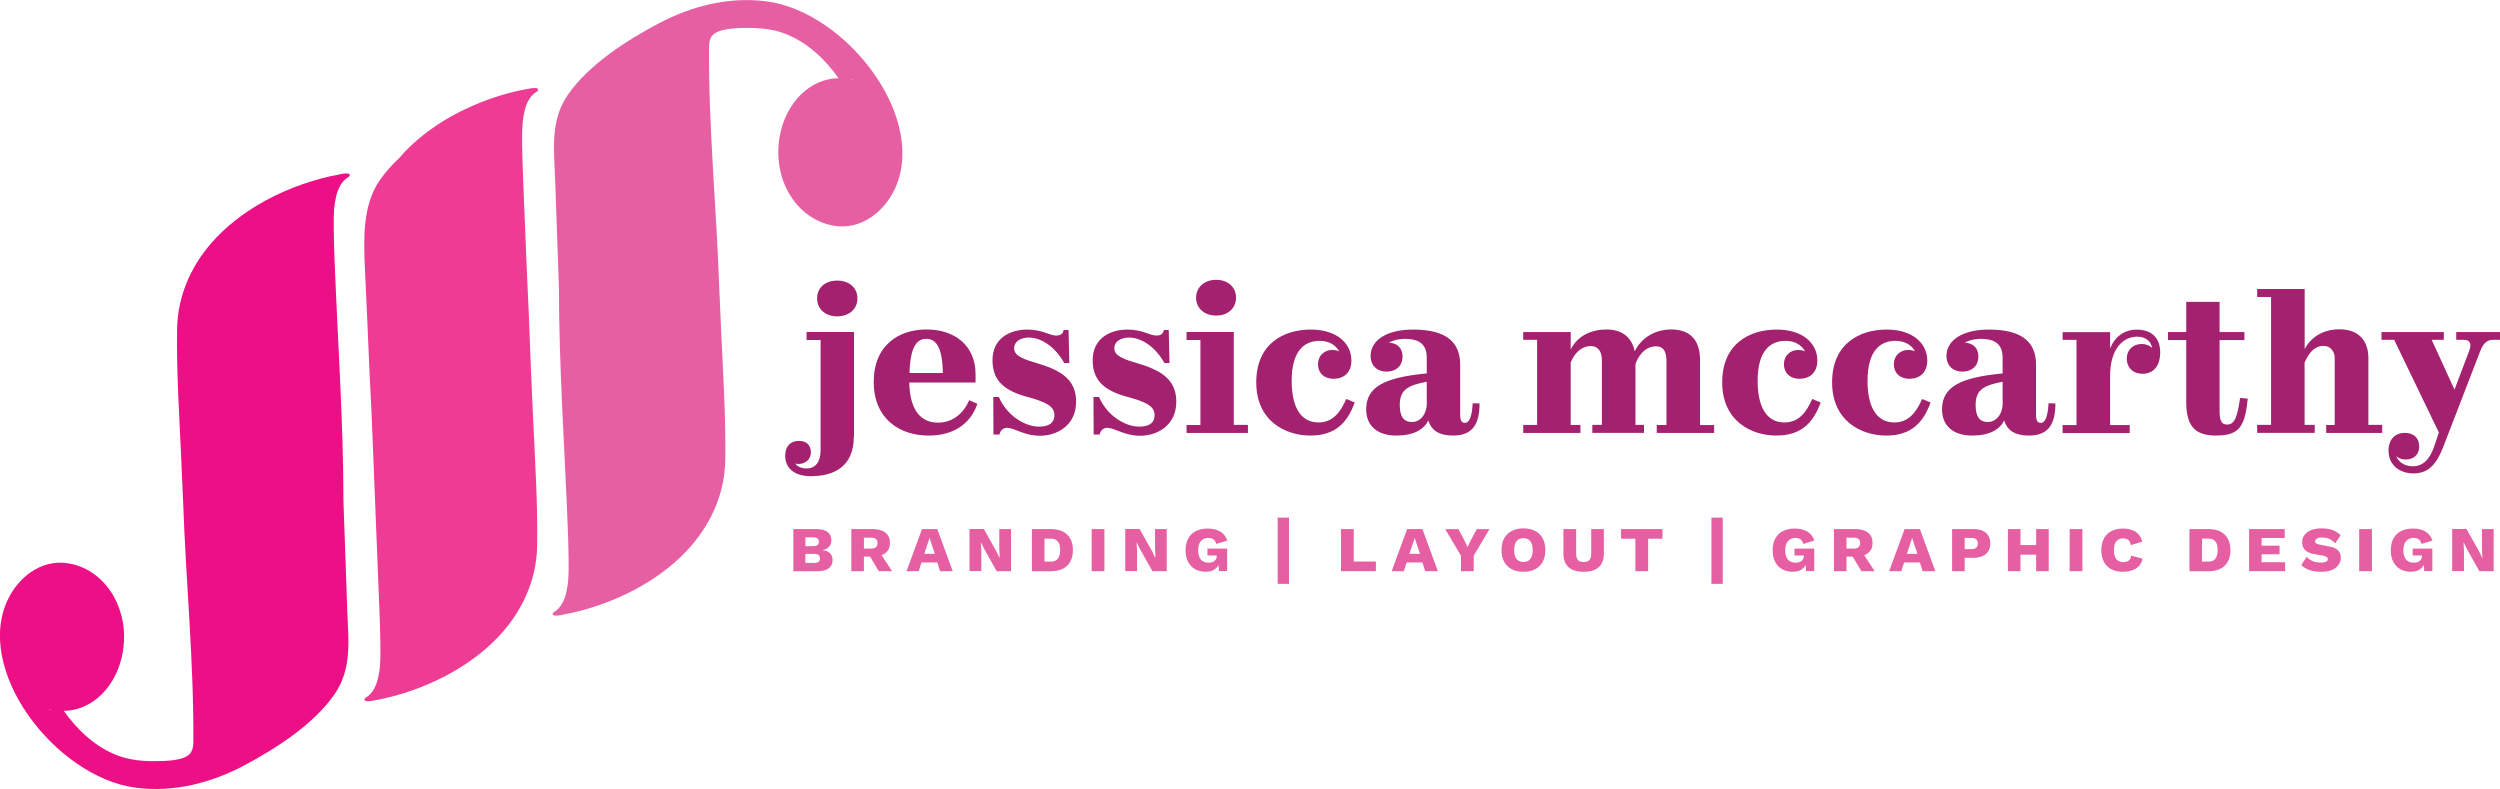 <?xml version="1.0" encoding="UTF-8"?><svg id="Layer_2" xmlns="http://www.w3.org/2000/svg" viewBox="0 0 287.96 90.89"><defs><style>.cls-1{fill:#ee3b94;}.cls-2{fill:#ed0f86;}.cls-3{fill:#e75fa3;}.cls-4{fill:#a3216e;}</style></defs><g id="Layer_1-2"><path class="cls-3" d="m91.38,65.79v-4.85h2.61c.61,0,1.05.12,1.34.34.29.22.43.54.43.97,0,.28-.08.51-.25.71s-.42.33-.74.39v.03c.38.03.66.15.85.36.18.2.28.46.28.76,0,.42-.15.74-.45.96-.3.23-.75.34-1.34.34h-2.73Zm1.39-2.88h.89c.23,0,.39-.04.5-.12.11-.08.16-.21.16-.38s-.05-.3-.16-.39c-.11-.08-.27-.13-.5-.13h-.89v1.01Zm0,1.93h1.04c.21,0,.37-.04.48-.13.11-.08.16-.21.16-.39s-.06-.31-.16-.39c-.11-.08-.27-.13-.48-.13h-1.04v1.03Z"/><path class="cls-3" d="m98.06,65.79v-4.85h2.46c.63,0,1.12.14,1.47.42.35.28.52.67.52,1.17s-.17.9-.52,1.17c-.35.27-.84.41-1.47.41h-1.01v1.68h-1.45Zm1.45-2.6h.83c.24,0,.43-.05.55-.16s.19-.26.19-.48-.06-.37-.19-.47-.31-.15-.55-.15h-.83v1.26Zm1.71,2.6l-1.22-2.04,1.13-.44,1.62,2.48h-1.52Z"/><path class="cls-3" d="m104.42,65.79l1.78-4.85h1.76l1.78,4.85h-1.46l-.32-1h-1.82l-.32,1h-1.4Zm2.03-1.99h1.23l-.61-1.84-.61,1.84Z"/><path class="cls-3" d="m116.45,60.94v4.85h-1.65l-1.43-2.55-.37-.76h-.02l.05,1.07v2.23h-1.36v-4.85h1.65l1.43,2.54.37.77h.03l-.05-1.07v-2.23h1.35Z"/><path class="cls-3" d="m118.86,65.79v-4.85h2.17c.82,0,1.45.21,1.89.64.44.42.66,1.02.66,1.79s-.22,1.36-.66,1.79c-.44.42-1.07.64-1.89.64h-2.17Zm1.45-1.1h.73c.37,0,.64-.11.81-.34.17-.23.26-.55.26-.99s-.08-.77-.26-.99-.44-.33-.81-.33h-.73v2.65Z"/><path class="cls-3" d="m127.21,60.94v4.85h-1.47v-4.85h1.47Z"/><path class="cls-3" d="m134.39,60.94v4.85h-1.65l-1.43-2.55-.37-.76h-.02l.05,1.07v2.23h-1.36v-4.85h1.65l1.43,2.54.37.77h.03l-.05-1.07v-2.23h1.35Z"/><path class="cls-3" d="m138.89,65.86c-.46,0-.87-.1-1.22-.29s-.63-.48-.82-.85c-.2-.37-.29-.82-.29-1.35s.1-.97.31-1.35c.2-.37.5-.66.88-.85s.84-.29,1.37-.29c.57,0,1.05.12,1.44.35.39.24.65.58.8,1.04l-1.27.38c-.06-.26-.18-.44-.34-.54s-.36-.15-.58-.15-.42.05-.6.16-.31.26-.41.47c-.1.21-.15.47-.15.78s.05.58.14.8c.09.22.23.38.41.48.18.11.4.16.68.16.14,0,.27-.02.38-.06.12-.04.21-.09.29-.16.08-.07.14-.15.18-.24s.06-.19.06-.3v-.07h-1.07v-.79h2.27v2.59h-.94l-.04-.7c-.12.22-.3.4-.54.55-.24.15-.55.22-.92.22Z"/><path class="cls-3" d="m148.47,59.62v7.63h-1.3v-7.63h1.3Z"/><path class="cls-3" d="m155.93,64.68h2.55v1.11h-4.02v-4.85h1.47v3.74Z"/><path class="cls-3" d="m160.3,65.79l1.78-4.85h1.76l1.78,4.85h-1.46l-.32-1h-1.82l-.32,1h-1.4Zm2.03-1.99h1.23l-.61-1.84-.61,1.84Z"/><path class="cls-3" d="m168.28,64.01l-1.81-3.06h1.52l.7,1.33.35.73.35-.73.71-1.33h1.46l-1.81,3.06v1.78h-1.47v-1.78Z"/><path class="cls-3" d="m175.47,65.86c-.53,0-.98-.1-1.35-.3s-.67-.48-.87-.86c-.2-.37-.3-.82-.3-1.34s.1-.97.3-1.34c.2-.37.49-.66.87-.86s.83-.3,1.35-.3.98.1,1.36.3.67.48.87.86c.2.37.3.82.3,1.34s-.1.97-.3,1.34c-.2.37-.49.66-.87.86s-.83.3-1.36.3Zm0-1.13c.23,0,.42-.05.58-.15s.28-.25.36-.45c.08-.2.13-.46.13-.77s-.04-.57-.13-.77c-.08-.2-.21-.35-.36-.45s-.35-.15-.58-.15-.41.05-.57.15c-.16.1-.28.25-.36.45-.08.2-.13.46-.13.77s.04.56.13.77c.08.21.2.36.36.45.16.1.35.15.57.15Z"/><path class="cls-3" d="m184.74,60.94v2.82c0,.68-.19,1.2-.58,1.56-.38.36-.97.54-1.75.54s-1.37-.18-1.75-.54c-.38-.36-.58-.88-.58-1.56v-2.82h1.47v2.86c0,.32.07.55.21.71s.36.23.65.23.52-.08.66-.23c.14-.15.21-.39.21-.71v-2.86h1.46Z"/><path class="cls-3" d="m191.49,60.94v1.11h-4.77v-1.11h4.77Zm-1.65.34v4.51h-1.47v-4.51h1.47Z"/><path class="cls-3" d="m198.43,59.62v7.63h-1.3v-7.63h1.3Z"/><path class="cls-3" d="m206.51,65.86c-.46,0-.87-.1-1.22-.29s-.63-.48-.82-.85c-.2-.37-.29-.82-.29-1.35s.1-.97.31-1.35c.2-.37.5-.66.88-.85s.84-.29,1.37-.29c.57,0,1.05.12,1.44.35.39.24.65.58.8,1.04l-1.27.38c-.06-.26-.18-.44-.34-.54s-.36-.15-.58-.15-.42.05-.6.16-.31.26-.41.47c-.1.21-.15.47-.15.78s.05.58.14.8c.09.22.23.38.41.48.18.11.4.16.68.16.14,0,.27-.02.38-.06.12-.04.21-.09.29-.16.08-.07.14-.15.18-.24s.06-.19.06-.3v-.07h-1.07v-.79h2.27v2.59h-.94l-.04-.7c-.12.22-.3.4-.54.55-.24.15-.55.22-.92.22Z"/><path class="cls-3" d="m211.24,65.79v-4.85h2.46c.63,0,1.12.14,1.47.42.35.28.52.67.52,1.17s-.17.9-.52,1.17c-.35.27-.84.41-1.47.41h-1.01v1.68h-1.45Zm1.45-2.6h.83c.24,0,.43-.05.55-.16s.19-.26.19-.48-.06-.37-.19-.47-.31-.15-.55-.15h-.83v1.26Zm1.71,2.6l-1.22-2.04,1.13-.44,1.62,2.48h-1.52Z"/><path class="cls-3" d="m217.6,65.79l1.78-4.85h1.76l1.78,4.85h-1.46l-.32-1h-1.82l-.32,1h-1.4Zm2.03-1.99h1.23l-.61-1.84-.61,1.84Z"/><path class="cls-3" d="m227.33,60.94c.6,0,1.07.14,1.41.43.34.29.51.7.51,1.23s-.17.92-.51,1.21c-.34.29-.81.44-1.41.44h-1.03v1.54h-1.45v-4.85h2.48Zm-.25,2.31c.24,0,.43-.05.55-.16.12-.11.19-.27.19-.48s-.06-.38-.19-.49c-.12-.11-.31-.16-.55-.16h-.78v1.29h.78Z"/><path class="cls-3" d="m234.53,60.94h1.45v4.85h-1.45v-1.9h-1.8v1.9h-1.45v-4.85h1.45v1.84h1.8v-1.84Z"/><path class="cls-3" d="m239.86,60.94v4.85h-1.47v-4.85h1.47Z"/><path class="cls-3" d="m246.79,64.34c-.05.31-.17.57-.36.8s-.46.41-.78.53-.7.19-1.13.19c-.52,0-.96-.1-1.33-.29-.37-.2-.65-.48-.85-.85-.2-.37-.3-.82-.3-1.35s.1-.97.3-1.35c.2-.37.49-.66.87-.85s.83-.29,1.36-.29c.36,0,.7.06,1,.17.31.11.56.28.77.51.21.23.34.51.4.84l-1.32.39c-.03-.29-.13-.5-.29-.61-.16-.11-.35-.17-.59-.17-.21,0-.39.05-.55.15s-.28.25-.37.45c-.09.2-.13.46-.13.77s.04.56.13.77c.09.21.21.36.37.45s.35.15.56.15c.28,0,.5-.06.65-.18.15-.12.24-.31.27-.57l1.31.35Z"/><path class="cls-3" d="m252.19,65.79v-4.85h2.17c.82,0,1.45.21,1.89.64.44.42.66,1.02.66,1.79s-.22,1.36-.66,1.79c-.44.42-1.07.64-1.89.64h-2.17Zm1.45-1.1h.73c.37,0,.64-.11.81-.34.17-.23.26-.55.26-.99s-.08-.77-.26-.99-.44-.33-.81-.33h-.73v2.65Z"/><path class="cls-3" d="m259.06,65.79v-4.85h4.1v1.03h-2.66v.88h2.07v.99h-2.07v.92h2.71v1.03h-4.16Z"/><path class="cls-3" d="m267.36,65.86c-.51,0-.95-.06-1.32-.19-.37-.12-.69-.32-.97-.58l.62-.95c.21.23.45.39.72.5.27.11.59.16.95.16.17,0,.31-.02.42-.05.11-.03.2-.08.26-.13s.09-.13.09-.22c0-.08-.03-.15-.08-.2s-.13-.1-.22-.13-.2-.06-.32-.09l-.81-.13c-.31-.05-.57-.12-.81-.23-.23-.11-.41-.26-.53-.45s-.19-.43-.19-.71c0-.32.09-.6.27-.84.18-.24.44-.43.77-.56.33-.13.73-.2,1.18-.2.34,0,.64.03.9.08.26.05.5.14.71.26.21.12.42.26.61.44l-.63.94c-.17-.17-.34-.3-.49-.4-.15-.1-.31-.17-.48-.21-.17-.04-.37-.06-.59-.06-.25,0-.44.05-.57.14-.13.09-.19.2-.19.32,0,.08.03.15.1.2.06.05.15.09.26.12.11.03.24.06.38.09l.83.15c.29.05.54.12.74.23.21.11.37.25.48.42.11.17.17.39.17.65,0,.33-.09.62-.28.86-.18.25-.44.43-.77.57s-.73.2-1.18.2Z"/><path class="cls-3" d="m273.21,60.94v4.85h-1.47v-4.85h1.47Z"/><path class="cls-3" d="m277.71,65.86c-.46,0-.87-.1-1.22-.29s-.63-.48-.82-.85c-.2-.37-.29-.82-.29-1.35s.1-.97.31-1.35c.2-.37.5-.66.88-.85s.84-.29,1.37-.29c.57,0,1.05.12,1.44.35.39.24.65.58.8,1.04l-1.27.38c-.06-.26-.18-.44-.34-.54s-.36-.15-.58-.15-.42.05-.6.16-.31.26-.41.47c-.1.21-.15.47-.15.78s.05.58.14.8c.09.22.23.38.41.48.18.11.4.16.68.16.14,0,.27-.02.38-.06.12-.04.21-.09.29-.16.08-.07.14-.15.18-.24s.06-.19.06-.3v-.07h-1.07v-.79h2.27v2.59h-.94l-.04-.7c-.12.22-.3.4-.54.55-.24.15-.55.22-.92.22Z"/><path class="cls-3" d="m287.23,60.94v4.85h-1.65l-1.43-2.55-.37-.76h-.02l.05,1.07v2.23h-1.36v-4.85h1.65l1.43,2.54.37.77h.03l-.05-1.07v-2.23h1.35Z"/><path class="cls-4" d="m98.35,50.28c0,3.61-2.49,4.57-4.94,4.57-1.85,0-2.97-.87-2.97-2.38,0-1.07.64-1.69,1.56-1.69.96,0,1.4.55,1.4,1.33s-.62,1.33-1.4,1.33c-.16,0-.3-.02-.41-.05.27.37.73.57,1.33.57.94,0,1.6-.66,1.6-2.13v-12.67h-1.62v-.92h5.47v12.03Zm-4.23-15.9c0-1.26.94-2.06,2.31-2.06s2.33.8,2.33,2.06-1.01,2.06-2.33,2.06-2.31-.8-2.31-2.06Z"/><path class="cls-4" d="m112.58,46.51c-.71,2.06-2.45,3.66-5.63,3.66-3.34,0-6.31-1.94-6.31-6.18s2.9-6.04,6.08-6.04,5.65,1.78,5.65,5.19v.92h-7.64c.07,3.29,1.4,4.62,3.32,4.62,1.74,0,2.95-1.12,3.59-2.58l.94.41Zm-7.82-3.55h3.84c-.05-2.97-.78-3.93-1.9-3.93s-1.85.92-1.94,3.93Z"/><path class="cls-4" d="m116.1,49.27c-.57,0-.85.27-.98.78h-.69l-.02-4.32h.64c.91,2.1,2.95,3.41,4.64,3.41,1.17,0,1.76-.46,1.76-1.3,0-1.05-.89-1.53-3.29-2.17-2.79-.78-3.84-2.08-3.84-4.19,0-2.56,2.08-3.52,4-3.52,1.74,0,2.58.69,3.34.69.5,0,.8-.21.85-.64h.57l.09,3.8h-.59c-.92-1.67-2.47-2.9-4.03-2.93-1.05,0-1.74.48-1.74,1.24,0,.91,1.14,1.28,2.95,1.81,2.84.87,4.19,2.06,4.19,4.35,0,2.79-2.29,3.91-4.14,3.91s-2.93-.89-3.71-.89Z"/><path class="cls-4" d="m127.64,49.27c-.57,0-.85.27-.98.78h-.69l-.02-4.32h.64c.91,2.1,2.95,3.41,4.64,3.41,1.17,0,1.76-.46,1.76-1.3,0-1.05-.89-1.53-3.29-2.17-2.79-.78-3.84-2.08-3.84-4.19,0-2.56,2.08-3.52,4-3.52,1.74,0,2.58.69,3.34.69.5,0,.8-.21.85-.64h.57l.09,3.8h-.59c-.92-1.67-2.47-2.9-4.03-2.93-1.05,0-1.74.48-1.74,1.24,0,.91,1.14,1.28,2.95,1.81,2.84.87,4.19,2.06,4.19,4.35,0,2.79-2.29,3.91-4.14,3.91s-2.93-.89-3.71-.89Z"/><path class="cls-4" d="m143.74,48.95v.92h-7.07v-.92h1.6v-9.79h-1.6v-.92h5.44v10.7h1.62Zm-5.97-14.66c0-1.21.96-2.06,2.31-2.06s2.29.82,2.29,2.06-.96,2.06-2.29,2.06-2.31-.82-2.31-2.06Z"/><path class="cls-4" d="m156.04,46.35c-.82,2.31-2.22,3.82-5.1,3.82s-6.24-1.67-6.24-6.13,3.16-6.08,6.29-6.08c2.95,0,4.67,1.56,4.67,3.57,0,1.42-.91,2.1-2.04,2.1-1.19,0-1.81-.75-1.81-1.67s.64-1.65,1.69-1.65c.3,0,.55.07.75.16-.43-.8-1.28-1.21-2.24-1.21-1.78,0-3.23,1.14-3.23,4.62,0,2.84.94,4.78,3.09,4.78,1.72,0,2.56-1.28,3.2-2.7l.96.39Z"/><path class="cls-4" d="m170.42,46.46c0,2.17-.64,3.71-3.04,3.71-1.58,0-2.49-.55-2.86-1.74-.5,1.01-1.62,1.74-3.71,1.74s-3.45-1.08-3.45-3.02c0-2.65,2.22-3.68,6.98-4.14v-1.81c0-1.67-1.03-2.17-2.52-2.17-.64,0-1.3.14-1.85.43,1.05.07,1.58.69,1.58,1.62,0,1.01-.69,1.72-1.85,1.72s-1.83-.78-1.83-1.78c0-1.81,1.81-3.06,4.9-3.06,3.75,0,5.42,1.4,5.42,4.05v5.76c0,.69.18.94.55.94.55,0,.82-.89.89-2.26l.8.02Zm-6.08-.09v-2.4c-2.26.43-3.11.96-3.11,2.7,0,1.33.48,1.94,1.4,1.94s1.72-.82,1.72-2.24Z"/><path class="cls-4" d="m197.44,48.95v.92h-6.61v-.92h1.12v-7.39c0-1.21-.46-1.67-1.21-1.67-.89,0-1.78.55-2.36,2.01v7.04h.98v.92h-5.95v-.92h1.1v-7.46c0-1.14-.55-1.62-1.28-1.62-.89,0-1.76.57-2.31,1.88v7.21h1.12v.92h-6.59v-.92h1.6v-9.81h-1.6v-.89h5.47v2.01c.78-1.6,2.42-2.31,4.12-2.31s2.91.82,3.25,2.52c.82-1.67,2.47-2.52,4.19-2.52,2.04,0,3.34,1.05,3.34,3.55v7.46h1.62Z"/><path class="cls-4" d="m209.71,46.35c-.82,2.31-2.22,3.82-5.1,3.82s-6.24-1.67-6.24-6.13,3.16-6.08,6.29-6.08c2.95,0,4.67,1.56,4.67,3.57,0,1.42-.91,2.1-2.04,2.1-1.19,0-1.81-.75-1.81-1.67s.64-1.65,1.69-1.65c.3,0,.55.07.75.16-.43-.8-1.28-1.21-2.24-1.21-1.78,0-3.23,1.14-3.23,4.62,0,2.84.94,4.78,3.09,4.78,1.72,0,2.56-1.28,3.2-2.7l.96.39Z"/><path class="cls-4" d="m222.37,46.35c-.82,2.31-2.22,3.82-5.1,3.82s-6.24-1.67-6.24-6.13,3.16-6.08,6.29-6.08c2.95,0,4.67,1.56,4.67,3.57,0,1.42-.91,2.1-2.04,2.1-1.19,0-1.81-.75-1.81-1.67s.64-1.65,1.69-1.65c.3,0,.55.07.75.16-.43-.8-1.28-1.21-2.24-1.21-1.78,0-3.23,1.14-3.23,4.62,0,2.84.94,4.78,3.09,4.78,1.72,0,2.56-1.28,3.2-2.7l.96.39Z"/><path class="cls-4" d="m236.75,46.46c0,2.17-.64,3.71-3.04,3.71-1.58,0-2.49-.55-2.86-1.74-.5,1.01-1.62,1.74-3.71,1.74s-3.45-1.08-3.45-3.02c0-2.65,2.22-3.68,6.98-4.14v-1.81c0-1.67-1.03-2.17-2.52-2.17-.64,0-1.3.14-1.85.43,1.05.07,1.58.69,1.58,1.62,0,1.01-.69,1.72-1.85,1.72s-1.83-.78-1.83-1.78c0-1.81,1.81-3.06,4.9-3.06,3.75,0,5.42,1.4,5.42,4.05v5.76c0,.69.18.94.55.94.55,0,.82-.89.89-2.26l.8.02Zm-6.08-.09v-2.4c-2.26.43-3.11.96-3.11,2.7,0,1.33.48,1.94,1.4,1.94s1.72-.82,1.72-2.24Z"/><path class="cls-4" d="m248.82,40.56c0,1.67-.82,2.49-2.04,2.49-1.14,0-1.81-.75-1.81-1.74s.69-1.69,1.74-1.69c.48,0,.89.18,1.19.46-.25-1.1-1.12-1.3-1.74-1.3-1.51,0-3.11,1.26-3.11,4.53v5.65h2.26v.92h-7.73v-.92h1.6v-9.81h-1.6v-.89h5.47v1.88c.53-1.33,1.58-2.17,3.09-2.17,1.42,0,2.68.71,2.68,2.61Z"/><path class="cls-4" d="m258.91,45.89c-.32,3.2-.94,4.28-3.66,4.28-2.1,0-3.43-.78-3.43-3.82v-7.18h-2.1v-.92h2.1v-3.48h3.84v3.48h2.86v.92h-2.86v8.17c0,1.28.32,1.56.87,1.56.87,0,1.17-.87,1.49-3.06l.89.07Z"/><path class="cls-4" d="m274.39,48.95v.92h-6.45v-.92h.98v-7.71c0-.73-.46-1.4-1.3-1.4-.89,0-1.58.59-2.17,1.92v7.18h1.17v.92h-6.63v-.92h1.6v-14.73h-1.6v-.92h5.47v6.93c.73-1.44,2.22-2.29,4-2.29,2.17,0,3.34,1.26,3.34,3.32v7.69h1.6Z"/><path class="cls-4" d="m287.96,38.25v.89h-.78c-.57,0-1.08.23-1.49,1.28l-4.3,11.14c-.78,1.99-1.74,2.97-3.39,2.97-1.56,0-2.88-.92-2.88-2.63,0-1.26.73-2.04,1.88-2.04.96,0,1.65.53,1.65,1.56s-.71,1.51-1.56,1.51c-.48,0-.82-.16-1.08-.39.27.73,1.03,1.17,1.92,1.17,1.14,0,1.97-.8,2.49-2.4l.5-1.49-5.15-10.68h-1.46v-.89h7.18v.89h-1.4l2.63,5.74,1.67-4.41c.37-.96.07-1.33-.62-1.33h-.85v-.89h5.01Z"/><path class="cls-1" d="m60.81,10.23c-.37.07-.73.14-1.1.22-.72.16-1.44.35-2.14.57-1.41.43-2.77.97-4.08,1.6-.13.06-.26.13-.39.19-2.44,1.22-4.68,2.79-6.53,4.73-.02.02-.04.04-.05.06-.14.15-.27.31-.4.46-.91.86-1.73,1.76-2.39,2.72-1.94,2.82-1.86,6.61-1.7,10.08.19,3.98.36,7.96.53,11.95.04,1,.14,2.97.25,5.06.29,7.52.6,15.05.9,22.57.05,1.16.08,2.33.1,3.49.01,1.19.05,2.4-.14,3.55-.08.45-.17.9-.33,1.32-.23.61-.6,1.17-1.15,1.52-.07.05-.15.09-.19.17-.22.48,1.02.21,1.15.18.37-.07.73-.14,1.1-.22.72-.16,1.44-.35,2.14-.57,1.41-.43,2.77-.97,4.08-1.6.13-.06.26-.13.39-.19,2.44-1.22,4.68-2.79,6.53-4.73.02-.02.04-.04.05-.06,2.63-2.79,4.37-6.39,4.43-10.44.08-4.9-.25-9.84-.47-14.77-.08-1.89-.17-3.77-.25-5.66-.14-4.01-.31-8.03-.5-12.05-.13-3.3-.27-6.61-.4-9.91-.05-1.16-.08-2.33-.1-3.49-.01-1.19-.05-2.4.14-3.55.08-.45.17-.9.33-1.32.23-.61.6-1.17,1.15-1.52.07-.05.15-.09.19-.17.22-.48-1.02-.21-1.15-.18Z"/><path class="cls-2" d="m39.12,20.09c-.37.07-.73.14-1.1.22-.72.16-1.44.35-2.14.57-1.41.43-2.77.97-4.08,1.6-.13.06-.26.13-.39.19-2.44,1.22-4.68,2.79-6.53,4.73-.02.02-.04.04-.05.06-2.63,2.79-4.37,6.39-4.43,10.44-.08,4.9.25,9.84.47,14.77.08,1.75.15,3.51.23,5.26.32,9.16,1.24,18.38,1.17,27.55,0,.41-.06.84-.28,1.19-.64,1.02-3.15.99-4.16,1-1.39.02-2.82-.13-4.12-.59-2.83-1.02-4.92-3.17-6.36-5.2,3.25-.03,6.12-2.78,6.8-6.81.78-4.7-1.72-8.99-5.61-10.04-3.36-.93-6.21,1.21-7.54,3.83-4.17,8.23,5.39,20.65,14.63,21.87,4.42.58,8.71-.58,12.39-2.51,3.75-1.98,8.12-4.79,10.51-8.25,2.06-2.99,1.59-6.28,1.47-9.66-.15-4.19-.29-8.37-.44-12.56-.01-9.15-.65-18.31-1.01-27.44-.05-1.16-.08-2.33-.1-3.49-.01-1.19-.05-2.4.14-3.55.08-.45.17-.9.33-1.32.23-.61.6-1.17,1.15-1.52.07-.05.15-.09.19-.17.22-.48-1.02-.21-1.15-.18ZM5.72,81.68c.06.02.13.02.19.04-.06,0-.13,0-.19.01-.01-.02-.03-.04-.04-.06h.04Z"/><path class="cls-3" d="m64.82,70.8c.37-.07.73-.14,1.1-.22.72-.16,1.44-.35,2.14-.57,1.41-.43,2.77-.97,4.08-1.6.13-.06.26-.13.39-.19,2.44-1.22,4.68-2.79,6.53-4.73.02-.02.04-.04.05-.06,2.63-2.79,4.37-6.39,4.43-10.44.08-4.9-.25-9.84-.47-14.77-.08-1.75-.15-3.51-.23-5.26-.32-9.16-1.24-18.38-1.17-27.55,0-.41.06-.84.28-1.19.64-1.02,3.15-.99,4.16-1,1.39-.02,2.82.13,4.12.59,2.83,1.02,4.92,3.17,6.36,5.2-3.25.03-6.12,2.78-6.8,6.81-.78,4.7,1.72,8.99,5.61,10.04,3.36.93,6.21-1.21,7.54-3.83,4.17-8.23-5.39-20.65-14.63-21.87-4.42-.58-8.71.58-12.39,2.51-3.75,1.98-8.12,4.79-10.51,8.25-2.06,2.99-1.59,6.28-1.47,9.66.15,4.19.29,8.37.44,12.56.01,9.15.65,18.31,1.01,27.44.05,1.16.08,2.33.1,3.49.01,1.19.05,2.4-.14,3.55-.08.45-.17.9-.33,1.32-.23.61-.6,1.17-1.15,1.52-.07.05-.15.09-.19.17-.22.48,1.02.21,1.15.18ZM98.22,9.2c-.06-.02-.13-.02-.19-.04.06,0,.13,0,.19-.01.01.02.03.04.04.06h-.04Z"/></g></svg>